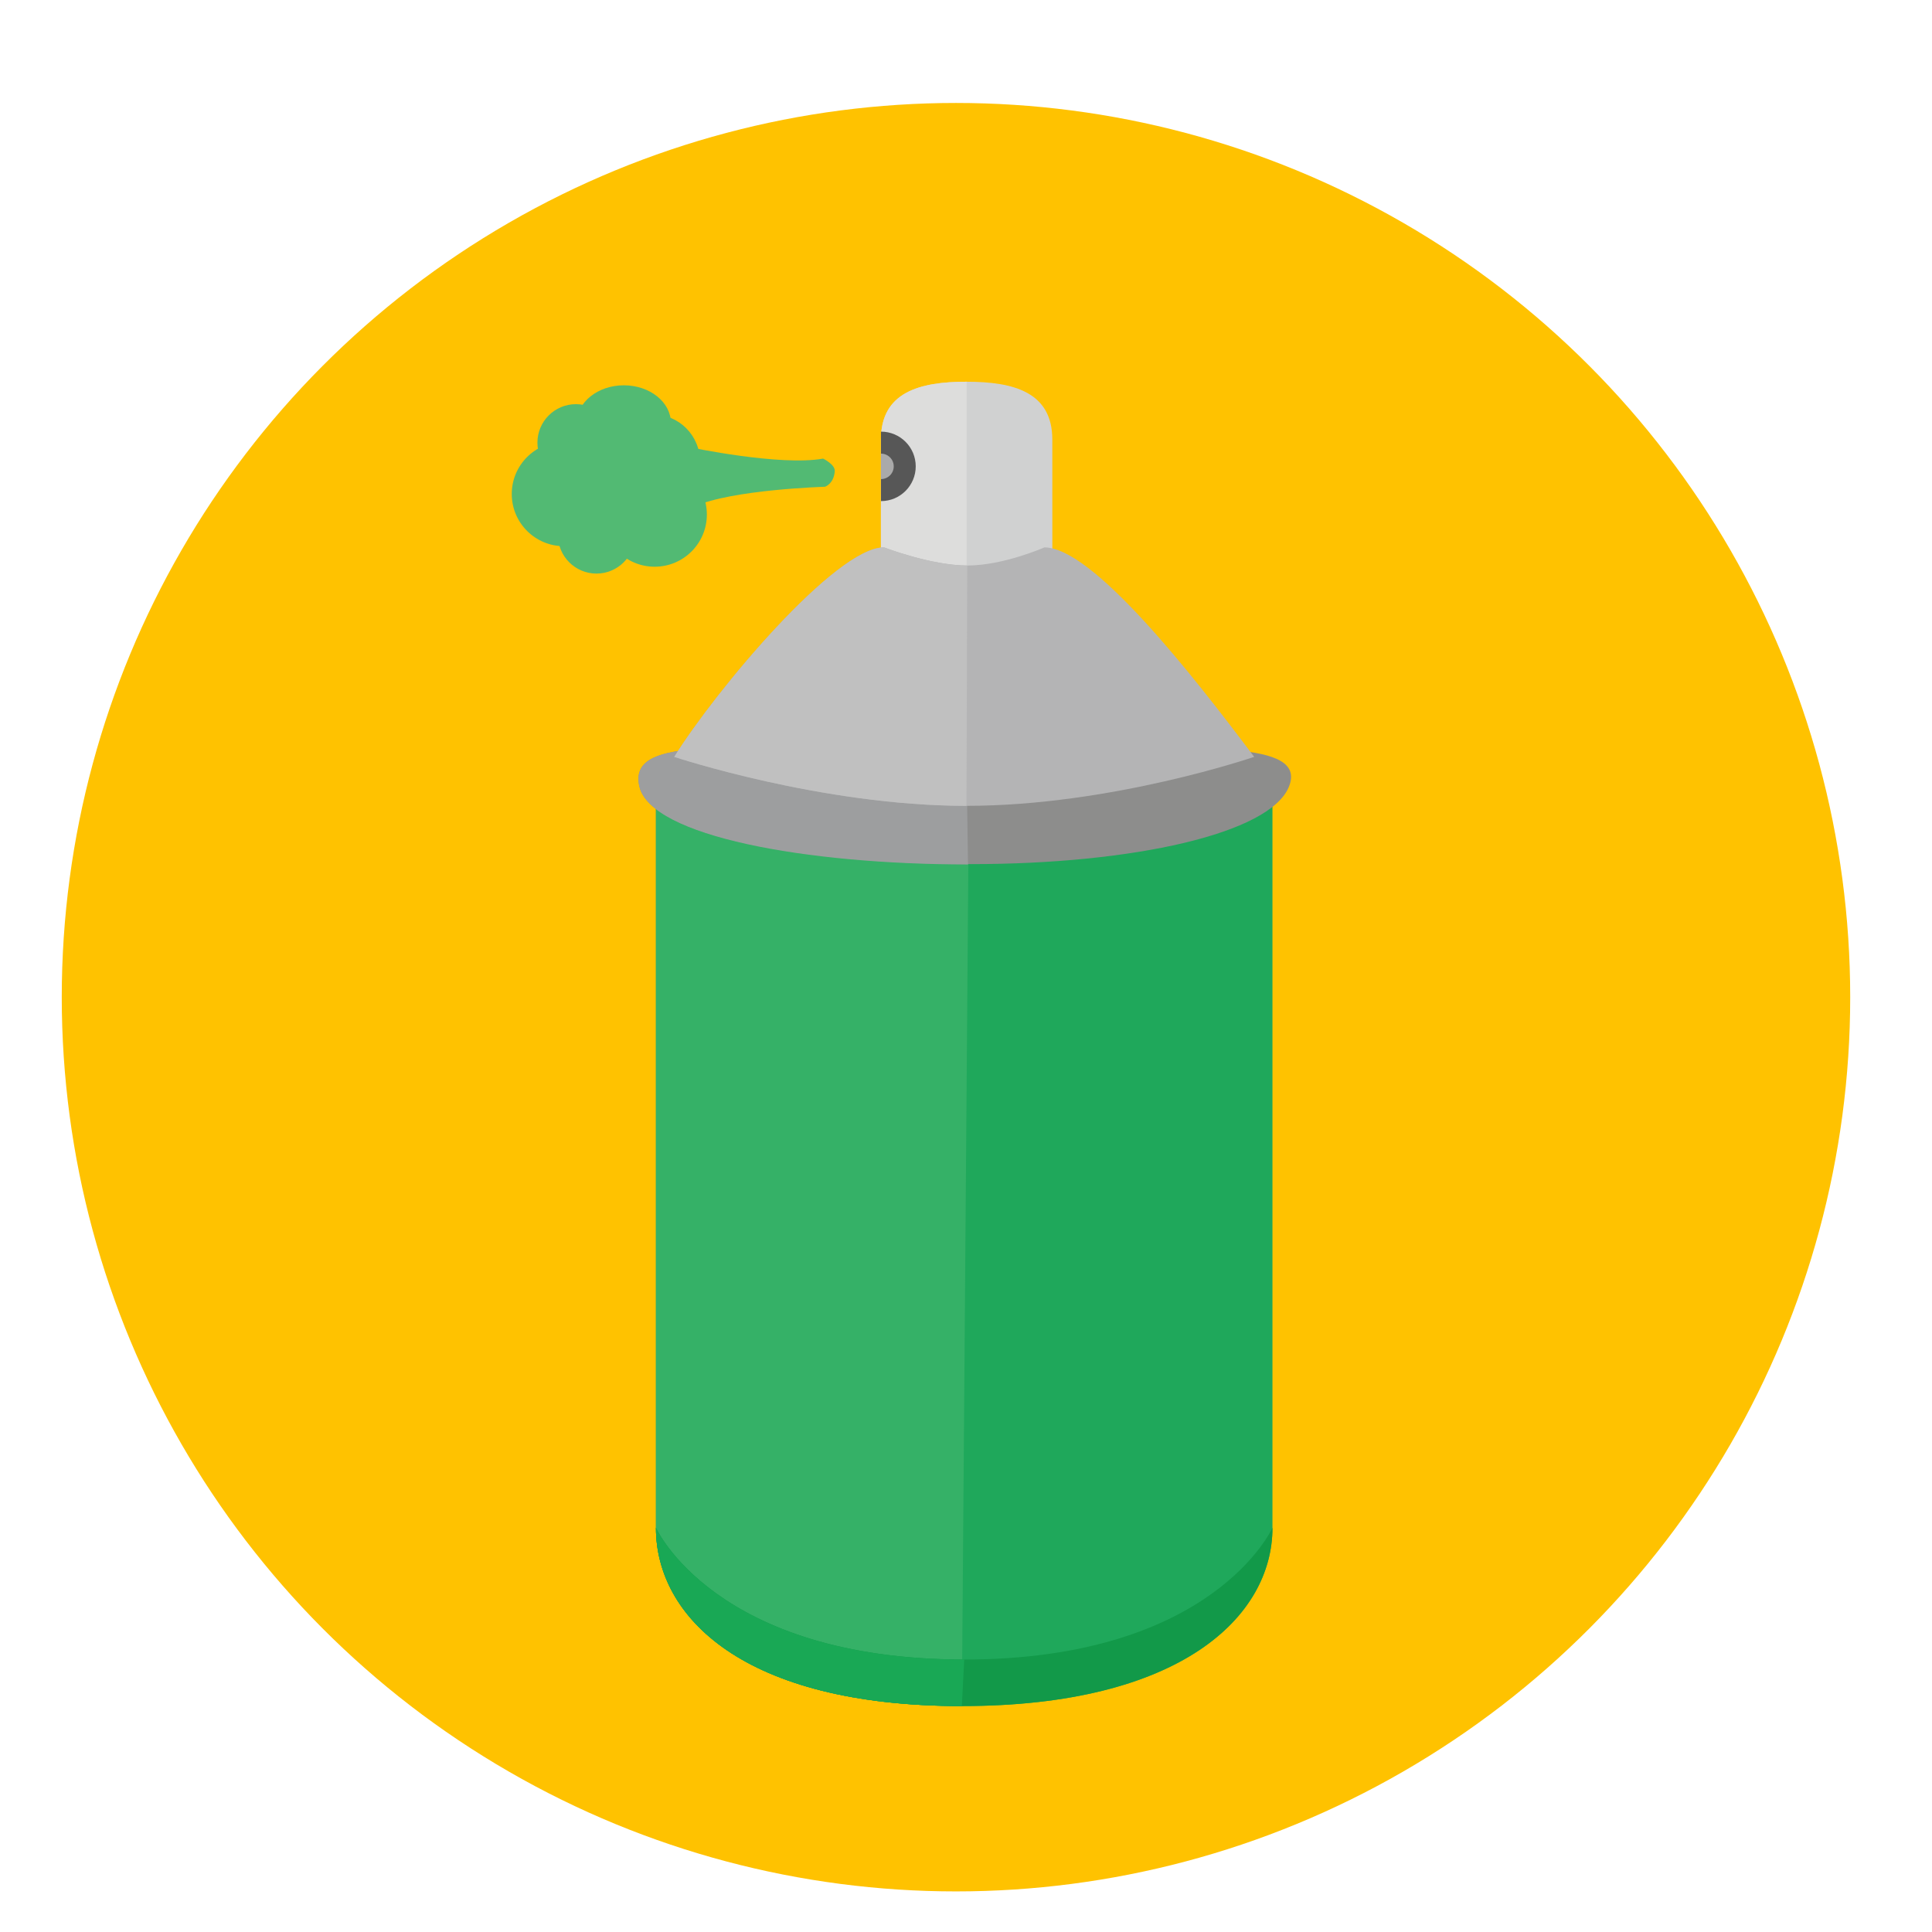 <?xml version="1.0" encoding="utf-8"?>
<!-- Generator: Adobe Illustrator 16.0.0, SVG Export Plug-In . SVG Version: 6.00 Build 0)  -->
<!DOCTYPE svg PUBLIC "-//W3C//DTD SVG 1.1//EN" "http://www.w3.org/Graphics/SVG/1.1/DTD/svg11.dtd">
<svg version="1.1" id="Layer_1" xmlns="http://www.w3.org/2000/svg" xmlns:xlink="http://www.w3.org/1999/xlink" x="0px" y="0px"
	 width="136.833px" height="136.833px" viewBox="0 0 136.833 136.833" style="enable-background:new 0 0 136.833 136.833;"
	 xml:space="preserve">
<style type="text/css">
<![CDATA[
	.st0{fill:#7AC3A7;}
	.st1{fill:#AA9C87;}
	.st2{fill:#AAAAAA;}
	.st3{fill:#494A4A;}
	.st4{fill:#AC782B;}
	.st5{fill:#49A0AE;}
	.st6{fill:#AD6F2D;}
	.st7{fill-rule:evenodd;clip-rule:evenodd;fill:#3EB5B5;}
	.st8{fill:#AE8A50;}
	.st9{fill:#7F8092;}
	.st10{fill:#AEADAD;}
	.st11{fill:#AEAEAF;}
	.st12{fill:#129949;}
	.st13{fill:#E1E1E1;}
	.st14{fill:#E2DD3E;}
	.st15{fill-rule:evenodd;clip-rule:evenodd;fill:#757575;}
	.st16{fill:#E4E4E4;}
	.st17{fill:#E57931;}
	.st18{fill:#4AA0A5;}
	.st19{fill:#4B4A4B;}
	.st20{fill:#E79E2D;}
	.st21{fill-rule:evenodd;clip-rule:evenodd;fill:#DBB626;}
	.st22{fill:#E7E760;}
	.st23{fill:#19A855;}
	.st24{fill:#E84849;}
	.st25{fill:#4E4F50;}
	.st26{fill:#4EA3B1;}
	.st27{fill:#E9CA92;}
	.st28{fill:#E9E8A1;}
	.st29{fill:#E9E8A3;}
	.st30{fill:#B03738;}
	.st31{fill:#818282;}
	.st32{fill:#81BCB9;}
	.st33{fill:#B19353;}
	.st34{fill:#825E2D;}
	.st35{fill:#B1B1B2;}
	.st36{fill:#B2B2B2;}
	.st37{opacity:0.15;}
	.st38{fill:#848698;}
	.st39{fill:#B3DCE2;}
	.st40{fill:#B4B4B5;}
	.st41{fill:#1A3940;}
	.st42{fill:#B6E2EB;}
	.st43{fill:#888888;}
	.st44{fill:#B7DFD2;}
	.st45{fill:#1D1E1E;}
	.st46{fill:#ED3351;}
	.st47{fill:#EDC92C;}
	.st48{fill:#EDE8C9;}
	.st49{fill:#1FA85B;}
	.st50{fill-rule:evenodd;clip-rule:evenodd;fill:#AEAEAF;}
	.st51{fill:#EEDD7A;}
	.st52{fill:#52BA73;}
	.st53{fill:#56385F;}
	.st54{fill:#56939A;}
	.st55{fill:#8AC5C4;}
	.st56{fill:#575757;}
	.st57{fill-rule:evenodd;clip-rule:evenodd;fill:#4B4A4B;}
	.st58{fill:#8CD3DA;}
	.st59{fill:#8D8D8C;}
	.st60{fill:#8D9091;}
	.st61{fill-rule:evenodd;clip-rule:evenodd;fill:#E8C790;}
	.st62{fill:#202121;}
	.st63{fill-rule:evenodd;clip-rule:evenodd;fill:#E9CA92;}
	.st64{fill:#BEBC6A;}
	.st65{fill:#F06668;}
	.st66{fill:#BFBEBE;}
	.st67{fill:#F0D359;}
	.st68{fill:#F0F1AF;}
	.st69{fill-rule:evenodd;clip-rule:evenodd;fill:#B14D26;}
	.st70{fill:#22C48A;}
	.st71{fill:#F1D250;}
	.st72{fill:#F1E089;}
	.st73{fill:#F1F1B3;}
	.st74{fill:#F2BE3E;}
	.st75{fill:#F37C2A;}
	.st76{fill:#256533;}
	.st77{fill:#F4D967;}
	.st78{fill:#F4E028;}
	.st79{fill:#F4F5F5;}
	.st80{fill-rule:evenodd;clip-rule:evenodd;fill:#B5B2B3;}
	.st81{fill:#F5D827;}
	.st82{fill:#F5E554;}
	.st83{fill:#276D69;}
	.st84{fill-rule:evenodd;clip-rule:evenodd;fill:#B6AE8F;}
	.st85{fill:#F6A2A3;}
	.st86{fill-rule:evenodd;clip-rule:evenodd;fill:#1CAAB9;}
	.st87{fill-rule:evenodd;clip-rule:evenodd;fill:#888888;}
	.st88{fill:#F7D98B;}
	.st89{fill:#F7E497;}
	.st90{fill:#F8DE71;}
	.st91{fill-rule:evenodd;clip-rule:evenodd;fill:#ECE1D0;}
	.st92{fill:#F9F29A;}
	.st93{fill-rule:evenodd;clip-rule:evenodd;fill:#EDC92C;}
	.st94{clip-path:url(#SVGID_2_);}
	.st95{fill:#90682F;}
	.st96{fill:#C0C0C0;}
	.st97{fill:#93793D;}
	.st98{fill:#939292;}
	.st99{fill:#93D1BD;}
	.st100{fill:#949897;}
	.st101{fill:#94D0D0;}
	.st102{fill:#954E9D;}
	.st103{fill:#958469;}
	.st104{fill:#C4BC98;}
	.st105{fill:#C698C5;}
	.st106{fill:#2C6973;}
	.st107{fill:#FAF2F2;}
	.st108{fill:#C7E8ED;}
	.st109{fill:#2E2F2F;}
	.st110{fill:#2F8442;}
	.st111{opacity:0.3;}
	.st112{fill:#606060;}
	.st113{fill:#616A89;}
	.st114{fill:#61BECD;}
	.st115{fill:#FFC200;}
	.st116{fill:#FFFFFF;}
	.st117{fill:#626463;}
	.st118{fill:#63A2AC;}
	.st119{fill-rule:evenodd;clip-rule:evenodd;fill:#F2E8D3;}
	.st120{fill:none;}
	.st121{fill:#9A7338;}
	.st122{fill-rule:evenodd;clip-rule:evenodd;fill:#F5D8A4;}
	.st123{fill-rule:evenodd;clip-rule:evenodd;fill:#F5DFB5;}
	.st124{fill:#9B7842;}
	.st125{fill:#67B8CB;}
	.st126{fill:#9D5D26;}
	.st127{fill:#9D9E9F;}
	.st128{fill:#CDCCCB;}
	.st129{fill:#9EA3B6;}
	.st130{fill:#9F77AA;}
	.st131{fill-rule:evenodd;clip-rule:evenodd;fill:#C0BEBF;}
	.st132{fill-rule:evenodd;clip-rule:evenodd;fill:#C15E28;}
	.st133{fill:#343433;}
	.st134{fill:#355957;}
	.st135{fill:#357180;}
	.st136{fill:#35B167;}
	.st137{fill-rule:evenodd;clip-rule:evenodd;fill:#97A0A0;}
	.st138{fill:#6C6C6B;}
	.st139{fill:#6CC077;}
	.st140{fill:#6EC2CB;}
	.st141{fill:#6FB698;}
	.st142{fill-rule:evenodd;clip-rule:evenodd;fill:#616161;}
	.st143{fill:#D0D1D1;}
	.st144{fill-rule:evenodd;clip-rule:evenodd;fill:#FFF4E4;}
	.st145{fill:#D2CBA6;}
	.st146{fill:#D2D2D2;}
	.st147{fill:#D68828;}
	.st148{fill:#D68A28;}
	.st149{fill:#3D3428;}
	.st150{fill:#3D4040;}
	.st151{fill:#3D969F;}
	.st152{fill-rule:evenodd;clip-rule:evenodd;fill:#CDCCCB;}
	.st153{fill:#A0D5D9;}
	.st154{fill:#A2D4DE;}
	.st155{fill:#A3D4AA;}
	.st156{fill:#A48A47;}
	.st157{fill:#75B7BB;}
	.st158{fill:#776850;}
	.st159{fill:#DAC425;}
	.st160{fill:#DBBD40;}
	.st161{fill:#DBC55E;}
	.st162{fill:#DBDBDA;}
	.st163{fill:#DBF0F5;}
	.st164{fill:#DCDBDC;}
	.st165{fill:#DDDDDC;}
	.st166{fill-rule:evenodd;clip-rule:evenodd;fill:#6EC2CB;}
	.st167{fill:#DFBFDB;}
	.st168{fill:#DFCC6B;}
	.st169{fill:#448590;}
]]>
</style>
<g>
	<g>
		<circle class="st115" cx="67.707" cy="70.625" r="63.333"/>
	</g>
	<g>
		<g>
			<path class="st49" d="M90.122,108.201c0,6.291-6.498,12.631-22,12.631c-15.498,0-21.666-6.34-21.666-12.631V55.941h43.666
				V108.201z"/>
		</g>
		<g>
			<path class="st136" d="M68.122,120.832c-15.498,0-21.666-6.34-21.666-12.631V55.941h22.166L68.122,120.832z"/>
		</g>
		<g>
			<path class="st12" d="M90.122,108.201c0,6.291-6.498,12.631-22,12.631c-15.498,0-21.666-6.34-21.666-12.631
				c0,0,4.168,9.332,21.834,9.334C85.956,117.535,90.122,108.201,90.122,108.201z"/>
		</g>
		<g>
			<path class="st23" d="M68.122,120.832c-15.498,0-21.666-6.34-21.666-12.631c0,0,4.168,9.332,21.834,9.334L68.122,120.832z"/>
		</g>
		<g>
			<path class="st59" d="M45.288,55.716c-0.832-3.515,5.834-2.69,16.639-2.69h12.725c10.305,0,17.971-0.63,16.637,2.689
				c-1.332,3.319-11.02,5.487-22.518,5.486C57.271,61.201,46.122,59.229,45.288,55.716z"/>
		</g>
		<g>
			<path class="st127" d="M45.288,55.716c-0.832-3.515,5.834-2.69,16.639-2.69l6.508,0.01l0.125,8.188
				C57.06,61.223,46.122,59.229,45.288,55.716z"/>
		</g>
		<g>
			<path class="st143" d="M74.532,39.668c0,3.354-2.719,6.07-6.072,6.07l0,0c-3.352,0-6.068-2.717-6.07-6.07l0.002-8.531
				c0-3.354,2.717-4.102,6.07-4.102l0,0c3.35,0,6.07,0.747,6.068,4.103L74.532,39.668z"/>
		</g>
		<g>
			<path class="st165" d="M68.46,45.738L68.46,45.738c-3.352,0-6.068-2.717-6.07-6.07l0.002-8.531c0-3.354,2.717-4.102,6.07-4.102
				l0,0L68.46,45.738z"/>
		</g>
		<g>
			<path class="st40" d="M47.755,53.604c2.959-4.744,11.432-14.836,14.854-14.836c0,0,3.328,1.284,5.895,1.285
				c2.566,0,5.467-1.284,5.467-1.284c3.422-0.001,10.457,8.972,14.855,14.835c0,0-10.109,3.469-20.375,3.469
				C58.183,57.071,47.755,53.604,47.755,53.604z"/>
		</g>
		<g>
			<path class="st96" d="M47.755,53.604c2.959-4.744,11.432-14.836,14.854-14.836c0,0,3.328,1.284,5.895,1.285l-0.053,17.02
				C58.183,57.071,47.755,53.604,47.755,53.604z"/>
		</g>
		<g>
			<g>
				<path class="st56" d="M64.856,33.03c0,1.358-1.102,2.461-2.461,2.461V30.57C63.755,30.57,64.856,31.673,64.856,33.03z"/>
			</g>
			<g>
				<path class="st2" d="M63.298,33.031c0,0.498-0.404,0.901-0.902,0.901v-1.804C62.896,32.129,63.298,32.533,63.298,33.031z"/>
			</g>
		</g>
		<g>
			<g>
				<circle class="st52" cx="40.79" cy="31.351" r="2.727"/>
			</g>
			<g>
				<circle class="st52" cx="42.244" cy="37.896" r="2.728"/>
			</g>
			<g>
				<path class="st52" d="M50.063,36.443c0,2.04-1.656,3.695-3.697,3.695c-2.043,0-3.697-1.655-3.697-3.695
					c0-2.044,1.654-3.698,3.697-3.698C48.407,32.745,50.063,34.399,50.063,36.443z"/>
			</g>
			<g>
				<ellipse class="st52" cx="44.184" cy="29.957" rx="3.333" ry="2.668"/>
			</g>
			<g>
				<circle class="st52" cx="46.244" cy="32.685" r="3.333"/>
			</g>
			<g>
				<circle class="st52" cx="39.942" cy="34.987" r="3.697"/>
			</g>
			<g>
				<path class="st52" d="M58.296,32.48c0,0,0.861,0.413,0.826,0.895c-0.068,0.893-0.689,1.099-0.689,1.099
					s-6.584,0.194-9.264,1.401l-0.313-4.198C48.856,31.677,55.269,33.03,58.296,32.48z"/>
			</g>
		</g>
	</g>
</g>
</svg>
